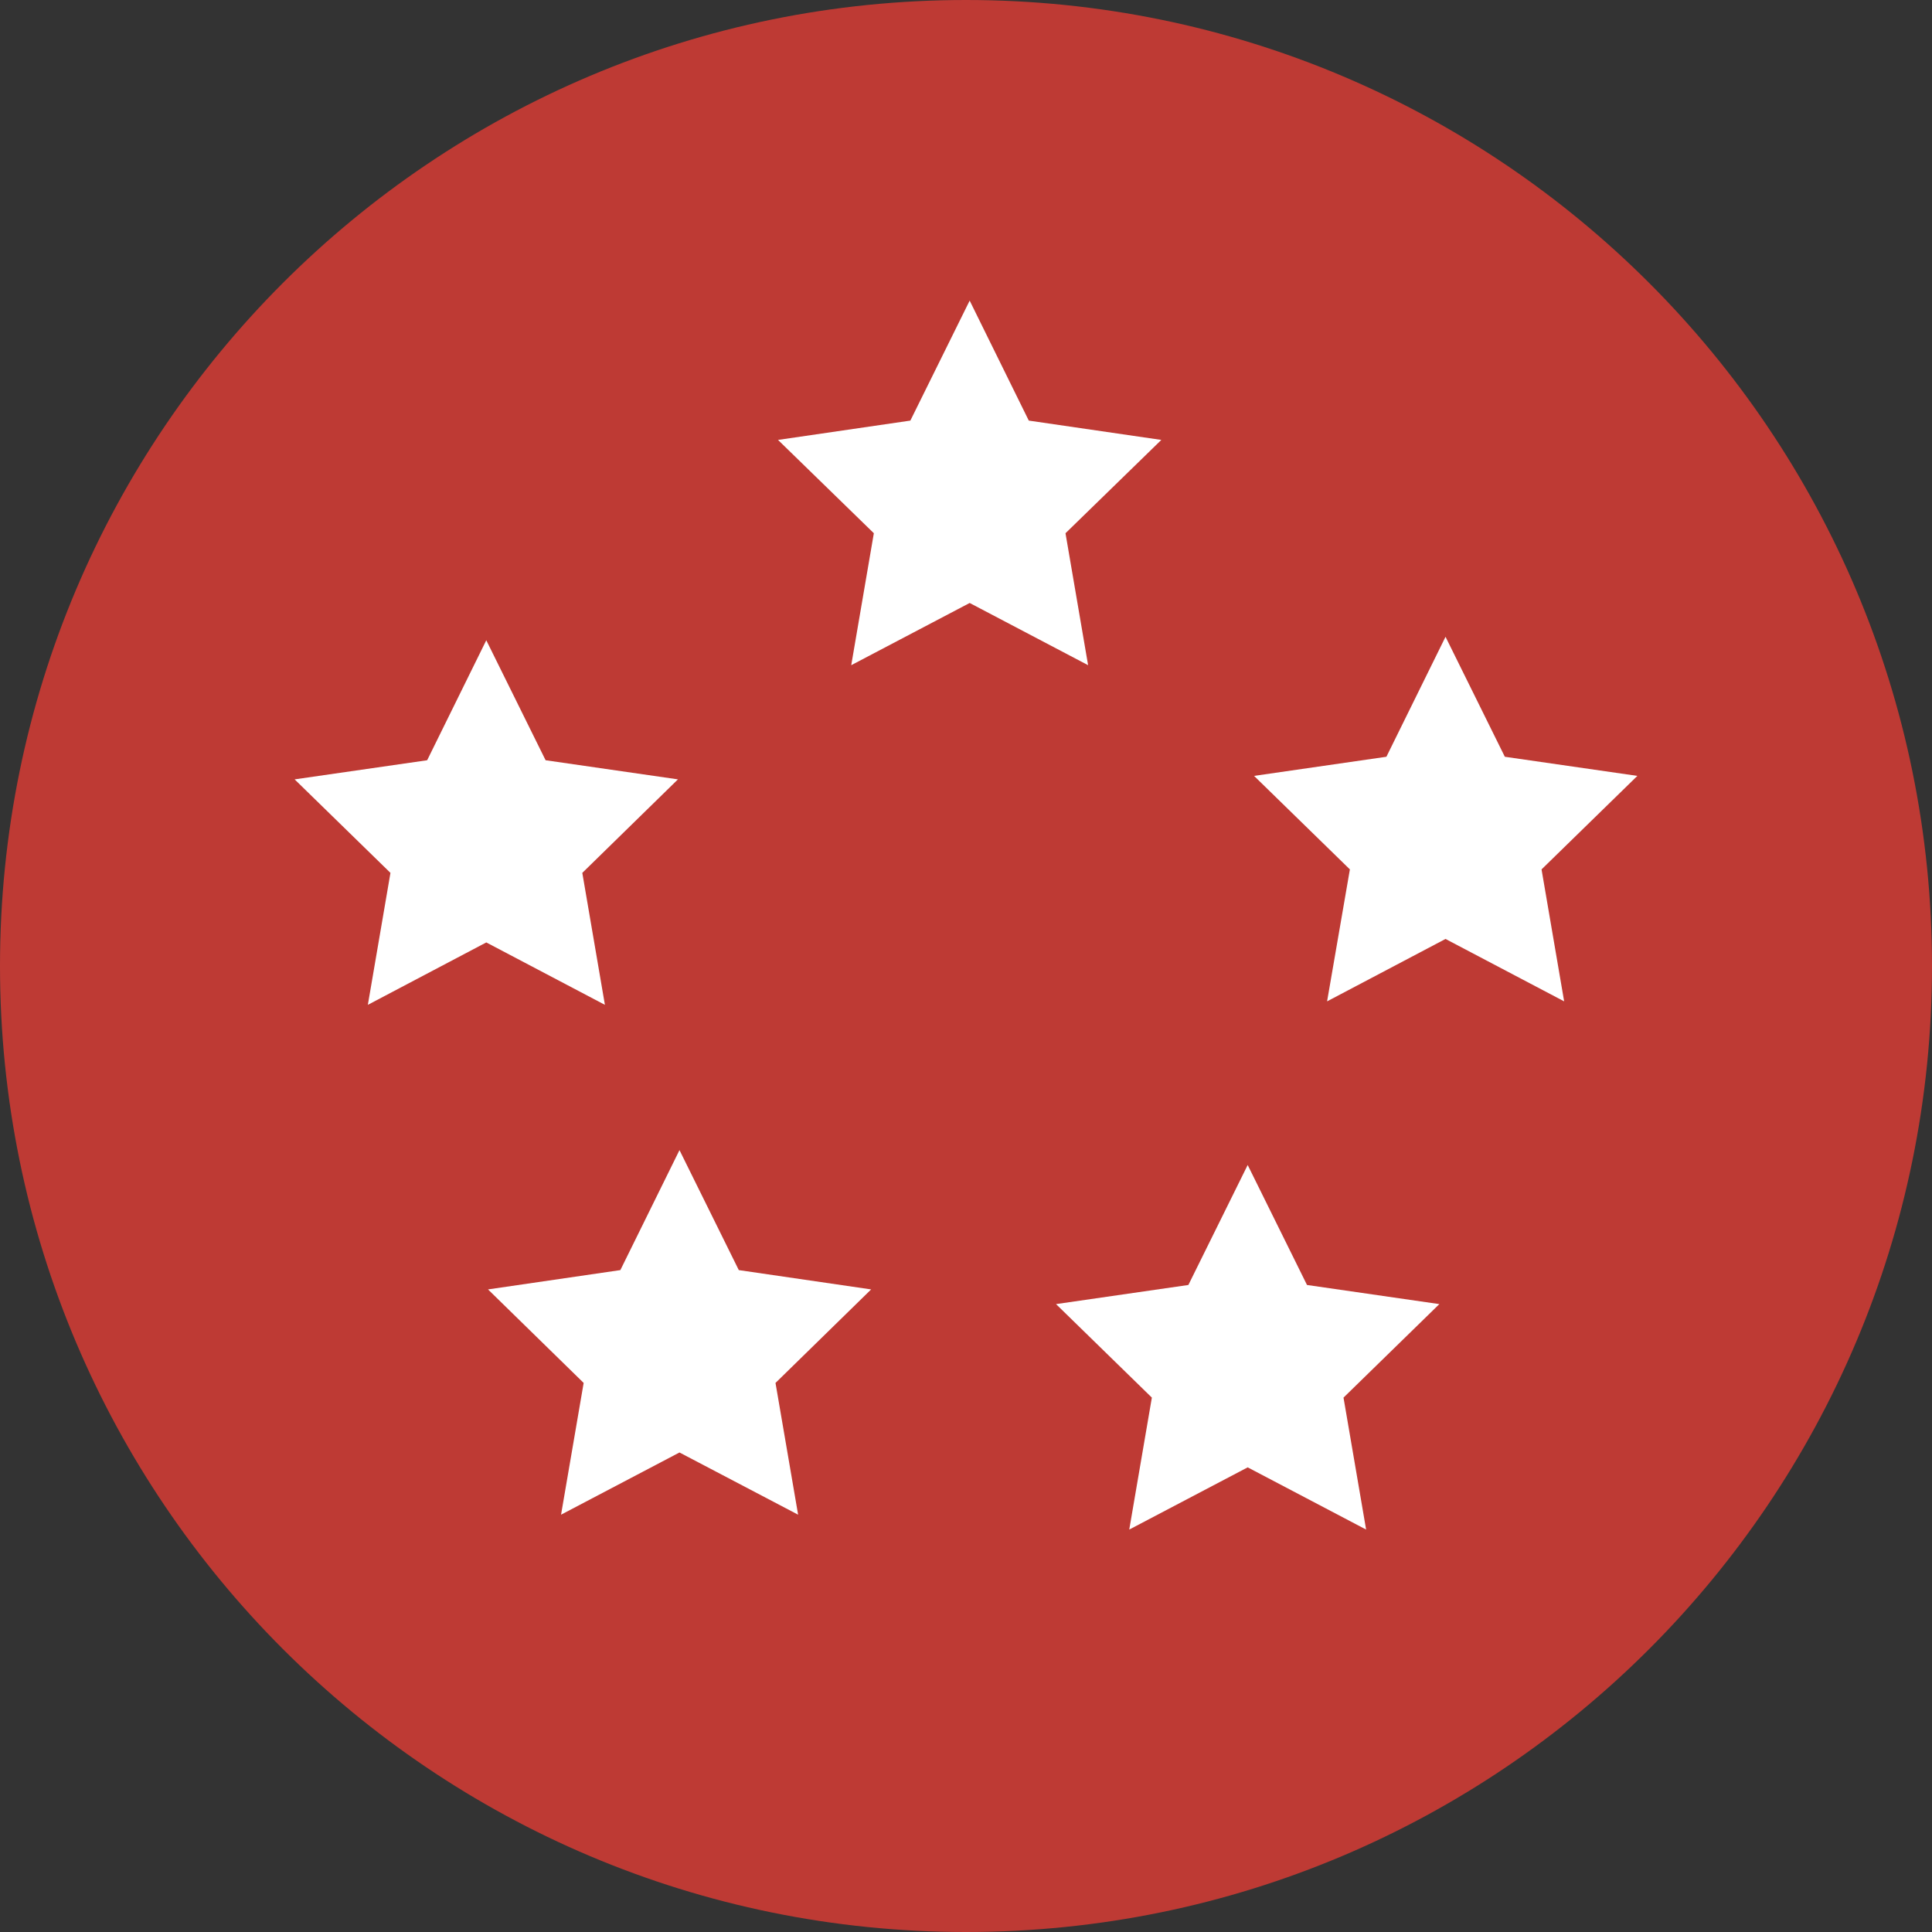 <?xml version="1.0" encoding="utf-8"?>
<!-- Generator: Adobe Illustrator 24.1.2, SVG Export Plug-In . SVG Version: 6.00 Build 0)  -->
<svg version="1.1" id="Layer_1" xmlns="http://www.w3.org/2000/svg" xmlns:xlink="http://www.w3.org/1999/xlink" x="0px" y="0px"
	 viewBox="0 0 100 100" style="enable-background:new 0 0 100 100;" xml:space="preserve">
<rect x="0" y="0" width="100" height="100" fill="#333333" stroke="none"/>
<style type="text/css">
	.st0{fill:#BE3A34;}
	.st1{fill:#FFFFFF;}
</style>
<g>
	<g>
		<path class="st0" d="M100,50c0,27.62-22.38,50-50,50C22.39,100,0,77.62,0,50S22.39,0,50,0C77.62,0,100,22.38,100,50"/>
	</g>
	<polygon class="st1" points="50.19,31.21 44.06,34.43 45.23,27.6 40.27,22.77 47.12,21.77 50.19,15.56 53.25,21.77 60.11,22.77 
		55.15,27.6 56.32,34.43 	"/>
	<polygon class="st1" points="25.17,48.78 19.04,52.01 20.21,45.18 15.25,40.34 22.11,39.35 25.17,33.14 28.24,39.35 35.09,40.34 
		30.14,45.18 31.31,52.01 	"/>
	<polygon class="st1" points="35.17,75.18 29.04,78.4 30.21,71.58 25.26,66.74 32.11,65.74 35.17,59.53 38.24,65.74 45.09,66.74 
		40.14,71.58 41.31,78.4 	"/>
	<polygon class="st1" points="74.82,48.6 68.69,51.83 69.87,45 64.91,40.16 71.76,39.17 74.82,32.96 77.89,39.17 84.75,40.16 
		79.79,45 80.96,51.83 	"/>
	<polygon class="st1" points="64.58,75.95 58.45,79.17 59.62,72.34 54.66,67.5 61.51,66.51 64.58,60.3 67.65,66.51 74.5,67.5 
		69.54,72.34 70.71,79.17 	"/>
</g>
</svg>
